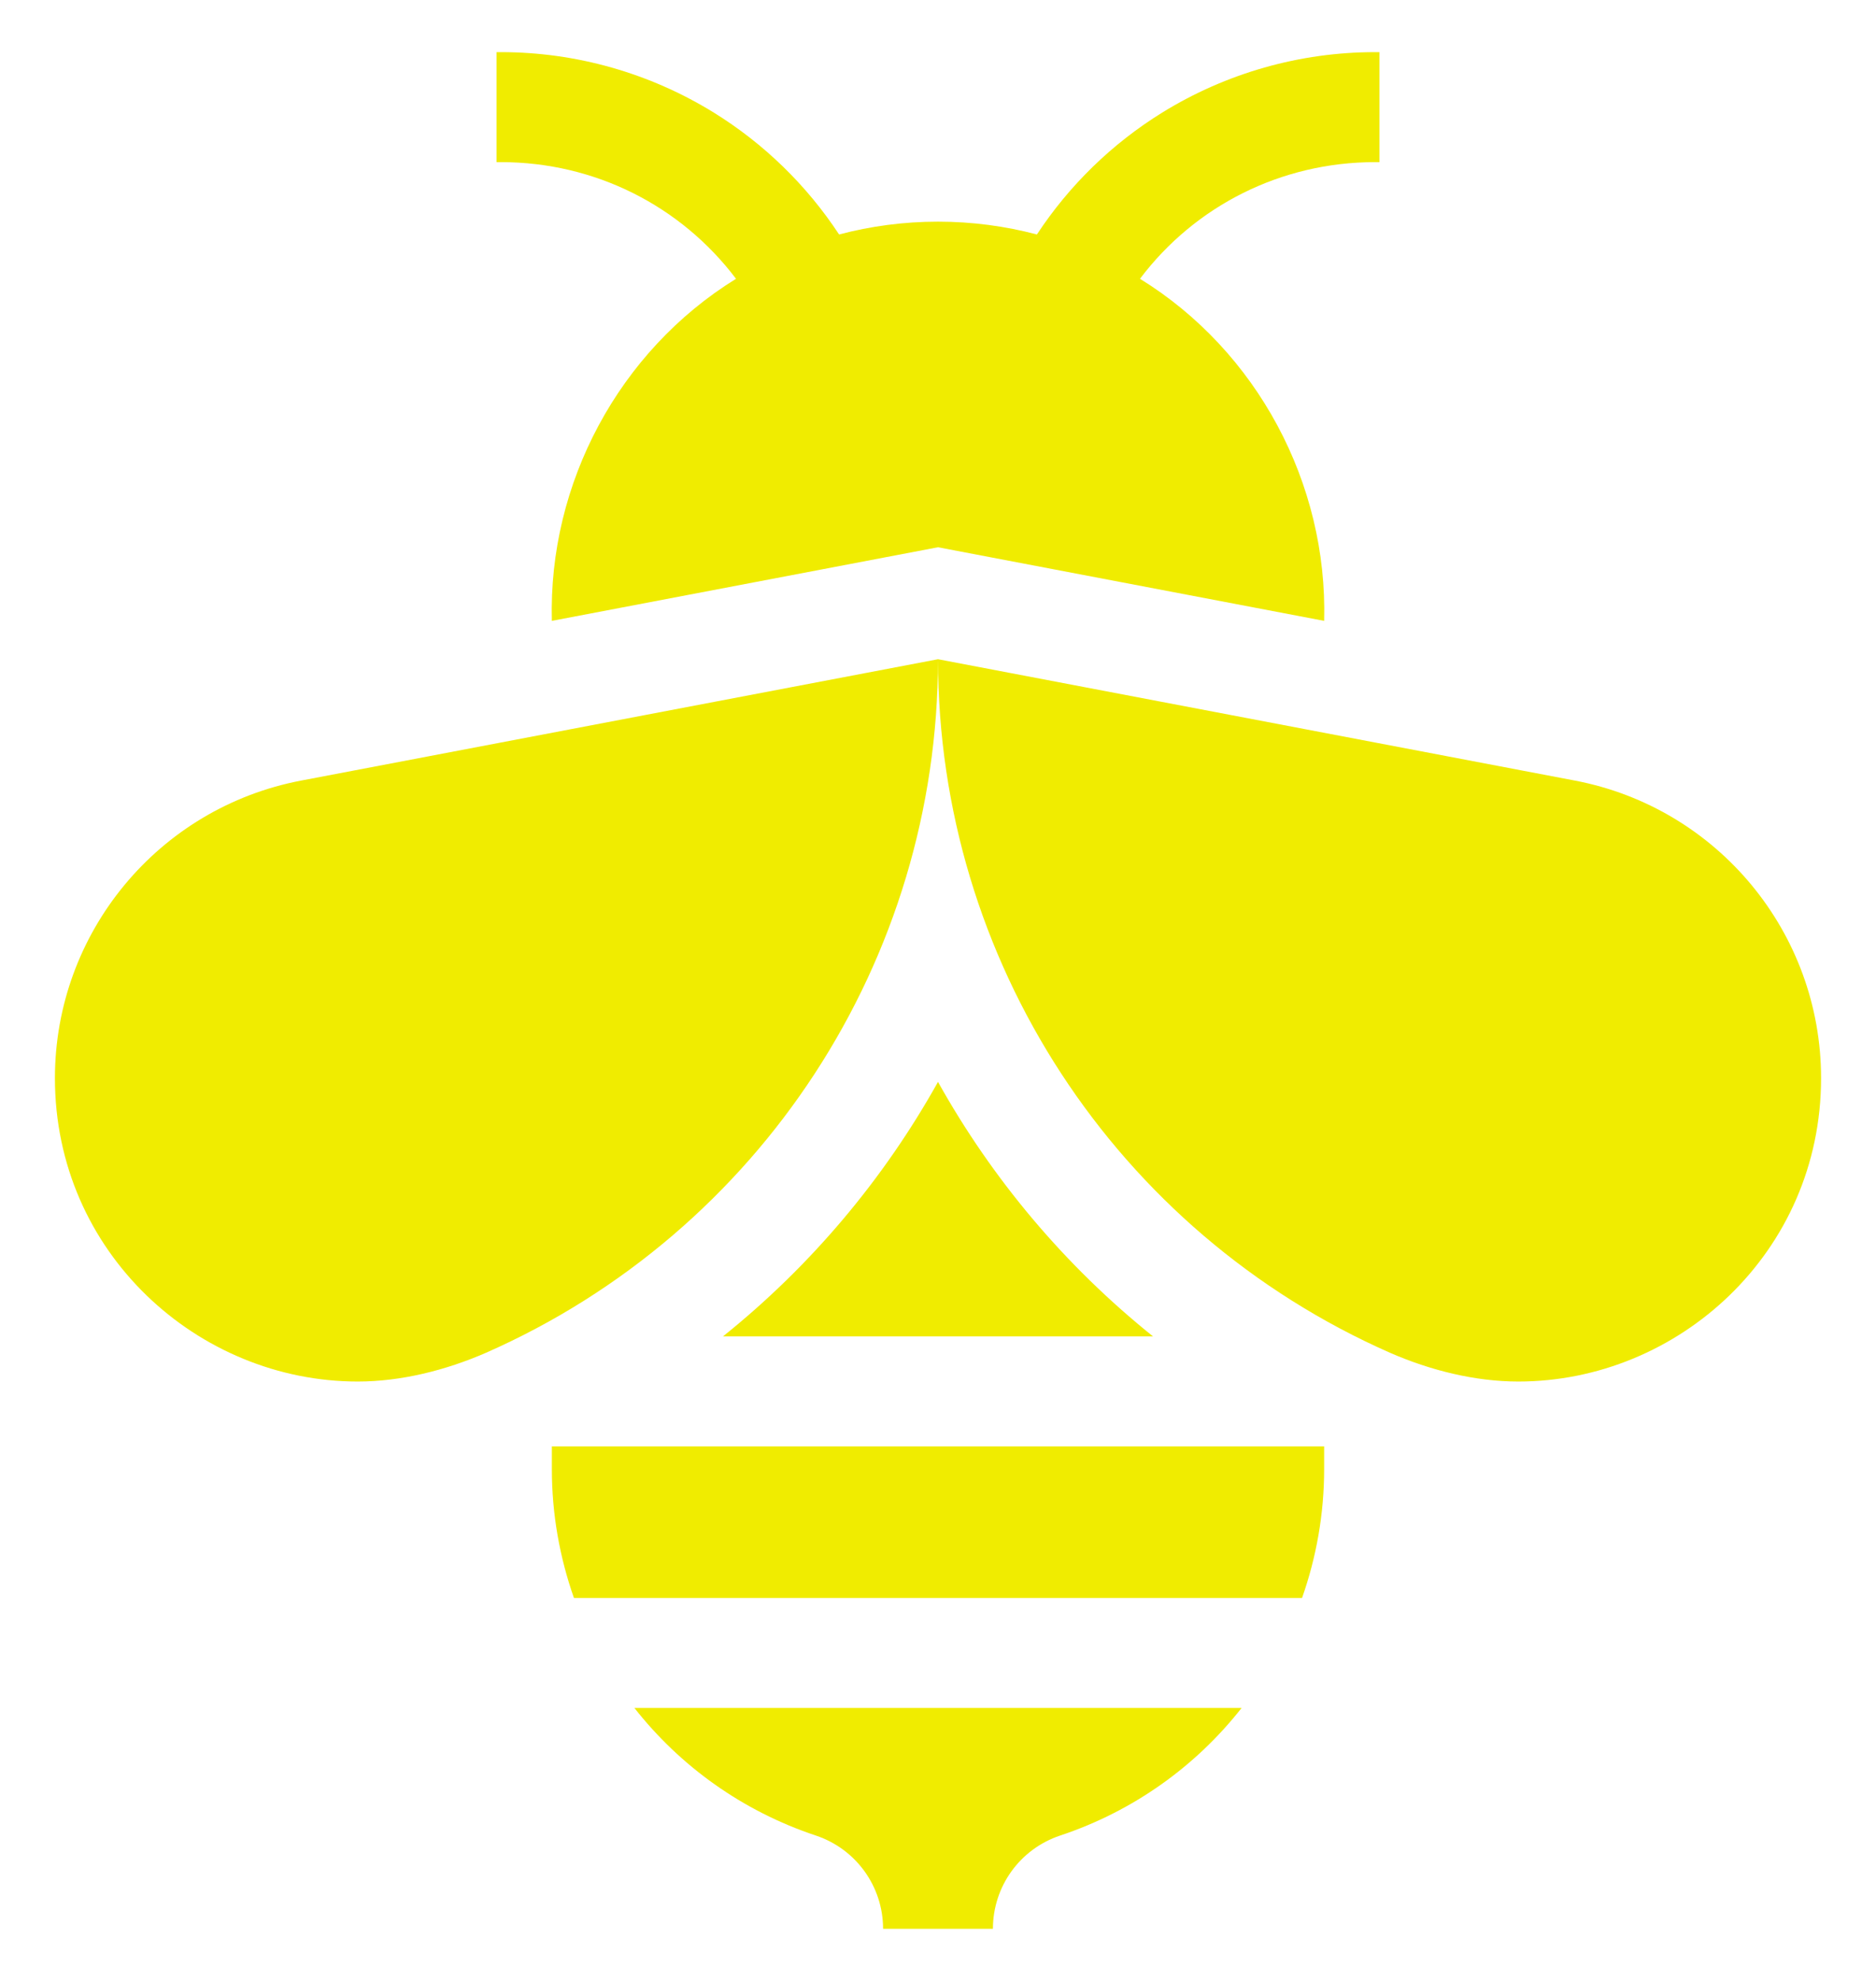 <svg width="18" height="19" viewBox="0 0 18 19" fill="none" xmlns="http://www.w3.org/2000/svg">
<g clip-path="url(#clip0_273_4578)">
<path d="M2.889 7.487C1.519 7.748 0.527 8.946 0.527 10.341C0.527 12.016 1.901 13.251 3.432 13.251C3.849 13.251 4.276 13.143 4.659 12.977C7.297 11.816 9 9.205 9 6.323C9 9.205 10.703 11.816 13.341 12.977C13.723 13.143 14.151 13.251 14.568 13.251C16.099 13.251 17.473 12.016 17.473 10.341C17.473 8.946 16.481 7.748 15.111 7.487L9 6.323L2.889 7.487Z" fill="#F0EC00"/>
<path d="M12.705 14.092V13.873H5.295V14.092C5.295 14.522 5.37 14.938 5.507 15.327H12.493C12.63 14.938 12.705 14.522 12.705 14.092Z" fill="#F0EC00"/>
<path d="M6.937 12.818H11.063C10.22 12.142 9.521 11.311 9 10.377C8.479 11.311 7.78 12.142 6.937 12.818Z" fill="#F0EC00"/>
<path d="M7.062 2.674C5.938 3.368 5.26 4.637 5.295 5.955L9 5.249L12.705 5.955C12.74 4.637 12.062 3.367 10.938 2.674C11.466 1.974 12.292 1.555 13.194 1.555H13.236V0.5H13.194C12.472 0.5 11.765 0.701 11.151 1.08C10.668 1.379 10.259 1.778 9.949 2.249C9.646 2.169 9.328 2.126 9 2.126C8.672 2.126 8.354 2.169 8.051 2.249C7.741 1.778 7.332 1.379 6.849 1.08C6.235 0.701 5.528 0.5 4.806 0.5H4.764V1.555H4.806C5.708 1.555 6.533 1.974 7.062 2.674Z" fill="#F0EC00"/>
<path d="M6.087 16.382C6.524 16.938 7.122 17.371 7.829 17.606C8.214 17.735 8.473 18.094 8.473 18.5H9.527C9.527 18.094 9.786 17.735 10.171 17.606C10.878 17.371 11.476 16.938 11.913 16.382H6.087Z" fill="#F0EC00"/>
</g>
<defs>
<clipPath id="clip0_273_4578">
<rect width="18" height="18" fill="white" transform="translate(0 0.5)"/>
</clipPath>
</defs>
</svg>
